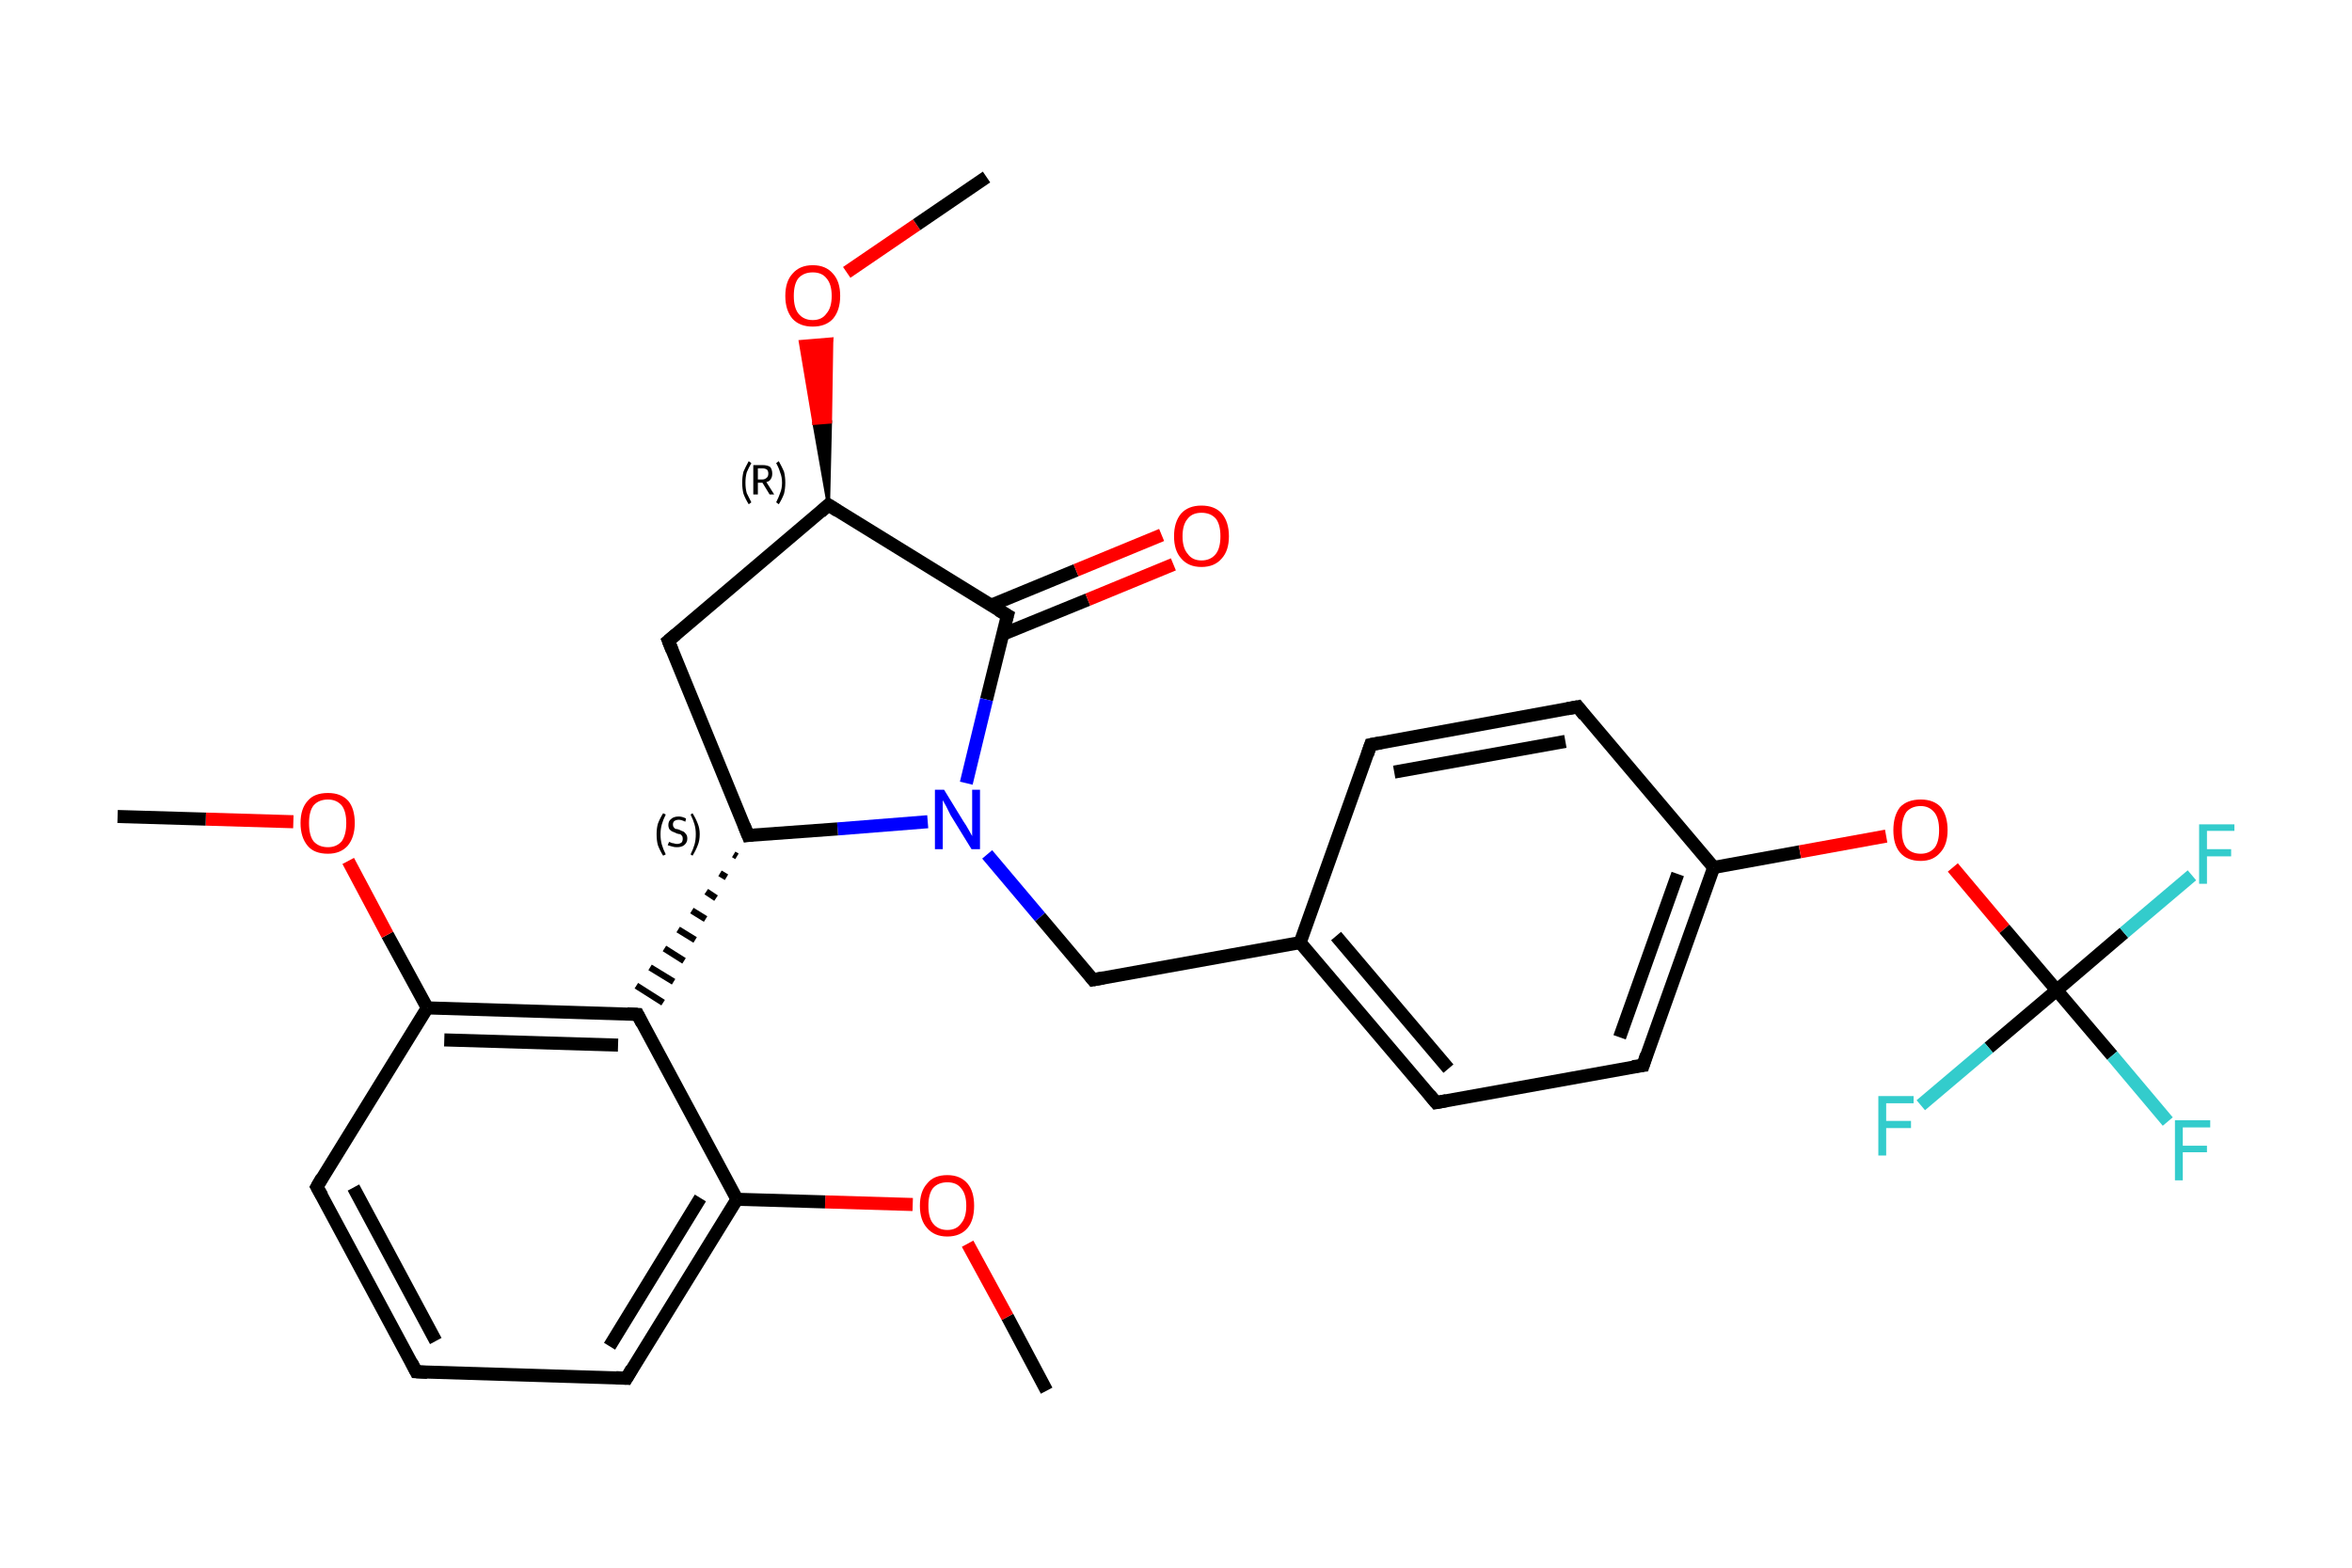 <?xml version='1.0' encoding='iso-8859-1'?>
<svg version='1.1' baseProfile='full'
              xmlns='http://www.w3.org/2000/svg'
                      xmlns:rdkit='http://www.rdkit.org/xml'
                      xmlns:xlink='http://www.w3.org/1999/xlink'
                  xml:space='preserve'
width='360px' height='240px' viewBox='0 0 360 240'>
<!-- END OF HEADER -->
<rect style='opacity:1.0;fill:#FFFFFF;stroke:none' width='360.0' height='240.0' x='0.0' y='0.0'> </rect>
<path class='bond-0 atom-0 atom-1' d='M 160.2,212.9 L 154.2,201.6' style='fill:none;fill-rule:evenodd;stroke:#000000;stroke-width:2.0px;stroke-linecap:butt;stroke-linejoin:miter;stroke-opacity:1' />
<path class='bond-0 atom-0 atom-1' d='M 154.2,201.6 L 148.1,190.4' style='fill:none;fill-rule:evenodd;stroke:#FF0000;stroke-width:2.0px;stroke-linecap:butt;stroke-linejoin:miter;stroke-opacity:1' />
<path class='bond-1 atom-1 atom-2' d='M 139.7,184.4 L 126.3,184.0' style='fill:none;fill-rule:evenodd;stroke:#FF0000;stroke-width:2.0px;stroke-linecap:butt;stroke-linejoin:miter;stroke-opacity:1' />
<path class='bond-1 atom-1 atom-2' d='M 126.3,184.0 L 112.8,183.6' style='fill:none;fill-rule:evenodd;stroke:#000000;stroke-width:2.0px;stroke-linecap:butt;stroke-linejoin:miter;stroke-opacity:1' />
<path class='bond-2 atom-2 atom-3' d='M 112.8,183.6 L 95.9,211.0' style='fill:none;fill-rule:evenodd;stroke:#000000;stroke-width:2.0px;stroke-linecap:butt;stroke-linejoin:miter;stroke-opacity:1' />
<path class='bond-2 atom-2 atom-3' d='M 107.2,183.4 L 93.3,206.1' style='fill:none;fill-rule:evenodd;stroke:#000000;stroke-width:2.0px;stroke-linecap:butt;stroke-linejoin:miter;stroke-opacity:1' />
<path class='bond-3 atom-3 atom-4' d='M 95.9,211.0 L 63.7,210.0' style='fill:none;fill-rule:evenodd;stroke:#000000;stroke-width:2.0px;stroke-linecap:butt;stroke-linejoin:miter;stroke-opacity:1' />
<path class='bond-4 atom-4 atom-5' d='M 63.7,210.0 L 48.5,181.7' style='fill:none;fill-rule:evenodd;stroke:#000000;stroke-width:2.0px;stroke-linecap:butt;stroke-linejoin:miter;stroke-opacity:1' />
<path class='bond-4 atom-4 atom-5' d='M 66.7,205.3 L 54.1,181.8' style='fill:none;fill-rule:evenodd;stroke:#000000;stroke-width:2.0px;stroke-linecap:butt;stroke-linejoin:miter;stroke-opacity:1' />
<path class='bond-5 atom-5 atom-6' d='M 48.5,181.7 L 65.4,154.3' style='fill:none;fill-rule:evenodd;stroke:#000000;stroke-width:2.0px;stroke-linecap:butt;stroke-linejoin:miter;stroke-opacity:1' />
<path class='bond-6 atom-6 atom-7' d='M 65.4,154.3 L 59.3,143.1' style='fill:none;fill-rule:evenodd;stroke:#000000;stroke-width:2.0px;stroke-linecap:butt;stroke-linejoin:miter;stroke-opacity:1' />
<path class='bond-6 atom-6 atom-7' d='M 59.3,143.1 L 53.3,131.8' style='fill:none;fill-rule:evenodd;stroke:#FF0000;stroke-width:2.0px;stroke-linecap:butt;stroke-linejoin:miter;stroke-opacity:1' />
<path class='bond-7 atom-7 atom-8' d='M 44.9,125.8 L 31.5,125.4' style='fill:none;fill-rule:evenodd;stroke:#FF0000;stroke-width:2.0px;stroke-linecap:butt;stroke-linejoin:miter;stroke-opacity:1' />
<path class='bond-7 atom-7 atom-8' d='M 31.5,125.4 L 18.0,125.0' style='fill:none;fill-rule:evenodd;stroke:#000000;stroke-width:2.0px;stroke-linecap:butt;stroke-linejoin:miter;stroke-opacity:1' />
<path class='bond-8 atom-6 atom-9' d='M 65.4,154.3 L 97.6,155.3' style='fill:none;fill-rule:evenodd;stroke:#000000;stroke-width:2.0px;stroke-linecap:butt;stroke-linejoin:miter;stroke-opacity:1' />
<path class='bond-8 atom-6 atom-9' d='M 68.0,159.2 L 94.6,160.0' style='fill:none;fill-rule:evenodd;stroke:#000000;stroke-width:2.0px;stroke-linecap:butt;stroke-linejoin:miter;stroke-opacity:1' />
<path class='bond-9 atom-10 atom-9' d='M 112.3,130.8 L 112.8,131.1' style='fill:none;fill-rule:evenodd;stroke:#000000;stroke-width:1.0px;stroke-linecap:butt;stroke-linejoin:miter;stroke-opacity:1' />
<path class='bond-9 atom-10 atom-9' d='M 110.2,133.7 L 111.2,134.3' style='fill:none;fill-rule:evenodd;stroke:#000000;stroke-width:1.0px;stroke-linecap:butt;stroke-linejoin:miter;stroke-opacity:1' />
<path class='bond-9 atom-10 atom-9' d='M 108.1,136.5 L 109.6,137.5' style='fill:none;fill-rule:evenodd;stroke:#000000;stroke-width:1.0px;stroke-linecap:butt;stroke-linejoin:miter;stroke-opacity:1' />
<path class='bond-9 atom-10 atom-9' d='M 105.9,139.4 L 108.0,140.7' style='fill:none;fill-rule:evenodd;stroke:#000000;stroke-width:1.0px;stroke-linecap:butt;stroke-linejoin:miter;stroke-opacity:1' />
<path class='bond-9 atom-10 atom-9' d='M 103.8,142.3 L 106.4,143.9' style='fill:none;fill-rule:evenodd;stroke:#000000;stroke-width:1.0px;stroke-linecap:butt;stroke-linejoin:miter;stroke-opacity:1' />
<path class='bond-9 atom-10 atom-9' d='M 101.7,145.2 L 104.7,147.1' style='fill:none;fill-rule:evenodd;stroke:#000000;stroke-width:1.0px;stroke-linecap:butt;stroke-linejoin:miter;stroke-opacity:1' />
<path class='bond-9 atom-10 atom-9' d='M 99.5,148.1 L 103.1,150.3' style='fill:none;fill-rule:evenodd;stroke:#000000;stroke-width:1.0px;stroke-linecap:butt;stroke-linejoin:miter;stroke-opacity:1' />
<path class='bond-9 atom-10 atom-9' d='M 97.4,150.9 L 101.5,153.5' style='fill:none;fill-rule:evenodd;stroke:#000000;stroke-width:1.0px;stroke-linecap:butt;stroke-linejoin:miter;stroke-opacity:1' />
<path class='bond-10 atom-10 atom-11' d='M 114.5,127.9 L 102.3,98.1' style='fill:none;fill-rule:evenodd;stroke:#000000;stroke-width:2.0px;stroke-linecap:butt;stroke-linejoin:miter;stroke-opacity:1' />
<path class='bond-11 atom-11 atom-12' d='M 102.3,98.1 L 126.8,77.3' style='fill:none;fill-rule:evenodd;stroke:#000000;stroke-width:2.0px;stroke-linecap:butt;stroke-linejoin:miter;stroke-opacity:1' />
<path class='bond-12 atom-12 atom-13' d='M 126.8,77.3 L 124.6,64.8 L 127.1,64.6 Z' style='fill:#000000;fill-rule:evenodd;fill-opacity:1;stroke:#000000;stroke-width:0.5px;stroke-linecap:butt;stroke-linejoin:miter;stroke-opacity:1;' />
<path class='bond-12 atom-12 atom-13' d='M 124.6,64.8 L 127.3,51.9 L 122.5,52.3 Z' style='fill:#FF0000;fill-rule:evenodd;fill-opacity:1;stroke:#FF0000;stroke-width:0.5px;stroke-linecap:butt;stroke-linejoin:miter;stroke-opacity:1;' />
<path class='bond-12 atom-12 atom-13' d='M 124.6,64.8 L 127.1,64.6 L 127.3,51.9 Z' style='fill:#FF0000;fill-rule:evenodd;fill-opacity:1;stroke:#FF0000;stroke-width:0.5px;stroke-linecap:butt;stroke-linejoin:miter;stroke-opacity:1;' />
<path class='bond-13 atom-13 atom-14' d='M 129.6,41.7 L 140.3,34.4' style='fill:none;fill-rule:evenodd;stroke:#FF0000;stroke-width:2.0px;stroke-linecap:butt;stroke-linejoin:miter;stroke-opacity:1' />
<path class='bond-13 atom-13 atom-14' d='M 140.3,34.4 L 151.0,27.1' style='fill:none;fill-rule:evenodd;stroke:#000000;stroke-width:2.0px;stroke-linecap:butt;stroke-linejoin:miter;stroke-opacity:1' />
<path class='bond-14 atom-12 atom-15' d='M 126.8,77.3 L 154.2,94.2' style='fill:none;fill-rule:evenodd;stroke:#000000;stroke-width:2.0px;stroke-linecap:butt;stroke-linejoin:miter;stroke-opacity:1' />
<path class='bond-15 atom-15 atom-16' d='M 153.5,97.1 L 166.5,91.8' style='fill:none;fill-rule:evenodd;stroke:#000000;stroke-width:2.0px;stroke-linecap:butt;stroke-linejoin:miter;stroke-opacity:1' />
<path class='bond-15 atom-15 atom-16' d='M 166.5,91.8 L 179.6,86.4' style='fill:none;fill-rule:evenodd;stroke:#FF0000;stroke-width:2.0px;stroke-linecap:butt;stroke-linejoin:miter;stroke-opacity:1' />
<path class='bond-15 atom-15 atom-16' d='M 151.6,92.7 L 164.7,87.3' style='fill:none;fill-rule:evenodd;stroke:#000000;stroke-width:2.0px;stroke-linecap:butt;stroke-linejoin:miter;stroke-opacity:1' />
<path class='bond-15 atom-15 atom-16' d='M 164.7,87.3 L 177.8,81.9' style='fill:none;fill-rule:evenodd;stroke:#FF0000;stroke-width:2.0px;stroke-linecap:butt;stroke-linejoin:miter;stroke-opacity:1' />
<path class='bond-16 atom-15 atom-17' d='M 154.2,94.2 L 151.0,107.1' style='fill:none;fill-rule:evenodd;stroke:#000000;stroke-width:2.0px;stroke-linecap:butt;stroke-linejoin:miter;stroke-opacity:1' />
<path class='bond-16 atom-15 atom-17' d='M 151.0,107.1 L 147.9,119.9' style='fill:none;fill-rule:evenodd;stroke:#0000FF;stroke-width:2.0px;stroke-linecap:butt;stroke-linejoin:miter;stroke-opacity:1' />
<path class='bond-17 atom-17 atom-18' d='M 151.1,130.8 L 159.2,140.4' style='fill:none;fill-rule:evenodd;stroke:#0000FF;stroke-width:2.0px;stroke-linecap:butt;stroke-linejoin:miter;stroke-opacity:1' />
<path class='bond-17 atom-17 atom-18' d='M 159.2,140.4 L 167.3,150.0' style='fill:none;fill-rule:evenodd;stroke:#000000;stroke-width:2.0px;stroke-linecap:butt;stroke-linejoin:miter;stroke-opacity:1' />
<path class='bond-18 atom-18 atom-19' d='M 167.3,150.0 L 199.0,144.3' style='fill:none;fill-rule:evenodd;stroke:#000000;stroke-width:2.0px;stroke-linecap:butt;stroke-linejoin:miter;stroke-opacity:1' />
<path class='bond-19 atom-19 atom-20' d='M 199.0,144.3 L 219.8,168.8' style='fill:none;fill-rule:evenodd;stroke:#000000;stroke-width:2.0px;stroke-linecap:butt;stroke-linejoin:miter;stroke-opacity:1' />
<path class='bond-19 atom-19 atom-20' d='M 204.5,143.3 L 221.7,163.6' style='fill:none;fill-rule:evenodd;stroke:#000000;stroke-width:2.0px;stroke-linecap:butt;stroke-linejoin:miter;stroke-opacity:1' />
<path class='bond-20 atom-20 atom-21' d='M 219.8,168.8 L 251.5,163.1' style='fill:none;fill-rule:evenodd;stroke:#000000;stroke-width:2.0px;stroke-linecap:butt;stroke-linejoin:miter;stroke-opacity:1' />
<path class='bond-21 atom-21 atom-22' d='M 251.5,163.1 L 262.3,132.8' style='fill:none;fill-rule:evenodd;stroke:#000000;stroke-width:2.0px;stroke-linecap:butt;stroke-linejoin:miter;stroke-opacity:1' />
<path class='bond-21 atom-21 atom-22' d='M 247.9,158.8 L 256.8,133.8' style='fill:none;fill-rule:evenodd;stroke:#000000;stroke-width:2.0px;stroke-linecap:butt;stroke-linejoin:miter;stroke-opacity:1' />
<path class='bond-22 atom-22 atom-23' d='M 262.3,132.8 L 275.5,130.4' style='fill:none;fill-rule:evenodd;stroke:#000000;stroke-width:2.0px;stroke-linecap:butt;stroke-linejoin:miter;stroke-opacity:1' />
<path class='bond-22 atom-22 atom-23' d='M 275.5,130.4 L 288.7,128.0' style='fill:none;fill-rule:evenodd;stroke:#FF0000;stroke-width:2.0px;stroke-linecap:butt;stroke-linejoin:miter;stroke-opacity:1' />
<path class='bond-23 atom-23 atom-24' d='M 298.9,132.8 L 306.8,142.2' style='fill:none;fill-rule:evenodd;stroke:#FF0000;stroke-width:2.0px;stroke-linecap:butt;stroke-linejoin:miter;stroke-opacity:1' />
<path class='bond-23 atom-23 atom-24' d='M 306.8,142.2 L 314.8,151.6' style='fill:none;fill-rule:evenodd;stroke:#000000;stroke-width:2.0px;stroke-linecap:butt;stroke-linejoin:miter;stroke-opacity:1' />
<path class='bond-24 atom-24 atom-25' d='M 314.8,151.6 L 323.3,161.6' style='fill:none;fill-rule:evenodd;stroke:#000000;stroke-width:2.0px;stroke-linecap:butt;stroke-linejoin:miter;stroke-opacity:1' />
<path class='bond-24 atom-24 atom-25' d='M 323.3,161.6 L 331.8,171.7' style='fill:none;fill-rule:evenodd;stroke:#33CCCC;stroke-width:2.0px;stroke-linecap:butt;stroke-linejoin:miter;stroke-opacity:1' />
<path class='bond-25 atom-24 atom-26' d='M 314.8,151.6 L 325.1,142.8' style='fill:none;fill-rule:evenodd;stroke:#000000;stroke-width:2.0px;stroke-linecap:butt;stroke-linejoin:miter;stroke-opacity:1' />
<path class='bond-25 atom-24 atom-26' d='M 325.1,142.8 L 335.5,134.0' style='fill:none;fill-rule:evenodd;stroke:#33CCCC;stroke-width:2.0px;stroke-linecap:butt;stroke-linejoin:miter;stroke-opacity:1' />
<path class='bond-26 atom-24 atom-27' d='M 314.8,151.6 L 304.4,160.4' style='fill:none;fill-rule:evenodd;stroke:#000000;stroke-width:2.0px;stroke-linecap:butt;stroke-linejoin:miter;stroke-opacity:1' />
<path class='bond-26 atom-24 atom-27' d='M 304.4,160.4 L 294.0,169.2' style='fill:none;fill-rule:evenodd;stroke:#33CCCC;stroke-width:2.0px;stroke-linecap:butt;stroke-linejoin:miter;stroke-opacity:1' />
<path class='bond-27 atom-22 atom-28' d='M 262.3,132.8 L 241.5,108.2' style='fill:none;fill-rule:evenodd;stroke:#000000;stroke-width:2.0px;stroke-linecap:butt;stroke-linejoin:miter;stroke-opacity:1' />
<path class='bond-28 atom-28 atom-29' d='M 241.5,108.2 L 209.8,114.0' style='fill:none;fill-rule:evenodd;stroke:#000000;stroke-width:2.0px;stroke-linecap:butt;stroke-linejoin:miter;stroke-opacity:1' />
<path class='bond-28 atom-28 atom-29' d='M 239.6,113.5 L 213.4,118.2' style='fill:none;fill-rule:evenodd;stroke:#000000;stroke-width:2.0px;stroke-linecap:butt;stroke-linejoin:miter;stroke-opacity:1' />
<path class='bond-29 atom-9 atom-2' d='M 97.6,155.3 L 112.8,183.6' style='fill:none;fill-rule:evenodd;stroke:#000000;stroke-width:2.0px;stroke-linecap:butt;stroke-linejoin:miter;stroke-opacity:1' />
<path class='bond-30 atom-17 atom-10' d='M 142.0,125.8 L 128.2,126.9' style='fill:none;fill-rule:evenodd;stroke:#0000FF;stroke-width:2.0px;stroke-linecap:butt;stroke-linejoin:miter;stroke-opacity:1' />
<path class='bond-30 atom-17 atom-10' d='M 128.2,126.9 L 114.5,127.9' style='fill:none;fill-rule:evenodd;stroke:#000000;stroke-width:2.0px;stroke-linecap:butt;stroke-linejoin:miter;stroke-opacity:1' />
<path class='bond-31 atom-29 atom-19' d='M 209.8,114.0 L 199.0,144.3' style='fill:none;fill-rule:evenodd;stroke:#000000;stroke-width:2.0px;stroke-linecap:butt;stroke-linejoin:miter;stroke-opacity:1' />
<path d='M 96.7,209.6 L 95.9,211.0 L 94.3,210.9' style='fill:none;stroke:#000000;stroke-width:2.0px;stroke-linecap:butt;stroke-linejoin:miter;stroke-opacity:1;' />
<path d='M 65.4,210.1 L 63.7,210.0 L 63.0,208.6' style='fill:none;stroke:#000000;stroke-width:2.0px;stroke-linecap:butt;stroke-linejoin:miter;stroke-opacity:1;' />
<path d='M 49.3,183.1 L 48.5,181.7 L 49.3,180.3' style='fill:none;stroke:#000000;stroke-width:2.0px;stroke-linecap:butt;stroke-linejoin:miter;stroke-opacity:1;' />
<path d='M 96.0,155.2 L 97.6,155.3 L 98.3,156.7' style='fill:none;stroke:#000000;stroke-width:2.0px;stroke-linecap:butt;stroke-linejoin:miter;stroke-opacity:1;' />
<path d='M 113.9,126.4 L 114.5,127.9 L 115.2,127.8' style='fill:none;stroke:#000000;stroke-width:2.0px;stroke-linecap:butt;stroke-linejoin:miter;stroke-opacity:1;' />
<path d='M 102.9,99.6 L 102.3,98.1 L 103.5,97.1' style='fill:none;stroke:#000000;stroke-width:2.0px;stroke-linecap:butt;stroke-linejoin:miter;stroke-opacity:1;' />
<path d='M 125.6,78.4 L 126.8,77.3 L 128.2,78.2' style='fill:none;stroke:#000000;stroke-width:2.0px;stroke-linecap:butt;stroke-linejoin:miter;stroke-opacity:1;' />
<path d='M 152.8,93.4 L 154.2,94.2 L 154.0,94.9' style='fill:none;stroke:#000000;stroke-width:2.0px;stroke-linecap:butt;stroke-linejoin:miter;stroke-opacity:1;' />
<path d='M 166.9,149.5 L 167.3,150.0 L 168.9,149.7' style='fill:none;stroke:#000000;stroke-width:2.0px;stroke-linecap:butt;stroke-linejoin:miter;stroke-opacity:1;' />
<path d='M 218.8,167.6 L 219.8,168.8 L 221.4,168.5' style='fill:none;stroke:#000000;stroke-width:2.0px;stroke-linecap:butt;stroke-linejoin:miter;stroke-opacity:1;' />
<path d='M 249.9,163.3 L 251.5,163.1 L 252.0,161.5' style='fill:none;stroke:#000000;stroke-width:2.0px;stroke-linecap:butt;stroke-linejoin:miter;stroke-opacity:1;' />
<path d='M 242.5,109.5 L 241.5,108.2 L 239.9,108.5' style='fill:none;stroke:#000000;stroke-width:2.0px;stroke-linecap:butt;stroke-linejoin:miter;stroke-opacity:1;' />
<path d='M 211.4,113.7 L 209.8,114.0 L 209.3,115.5' style='fill:none;stroke:#000000;stroke-width:2.0px;stroke-linecap:butt;stroke-linejoin:miter;stroke-opacity:1;' />
<path class='atom-1' d='M 140.8 184.6
Q 140.8 182.4, 141.9 181.2
Q 142.9 179.9, 145.0 179.9
Q 147.0 179.9, 148.1 181.2
Q 149.1 182.4, 149.1 184.6
Q 149.1 186.8, 148.1 188.0
Q 147.0 189.3, 145.0 189.3
Q 143.0 189.3, 141.9 188.0
Q 140.8 186.8, 140.8 184.6
M 145.0 188.3
Q 146.4 188.3, 147.1 187.3
Q 147.9 186.4, 147.9 184.6
Q 147.9 182.8, 147.1 181.9
Q 146.4 181.0, 145.0 181.0
Q 143.6 181.0, 142.8 181.9
Q 142.1 182.8, 142.1 184.6
Q 142.1 186.4, 142.8 187.3
Q 143.6 188.3, 145.0 188.3
' fill='#FF0000'/>
<path class='atom-7' d='M 46.0 126.0
Q 46.0 123.8, 47.1 122.6
Q 48.1 121.4, 50.2 121.4
Q 52.2 121.4, 53.3 122.6
Q 54.3 123.8, 54.3 126.0
Q 54.3 128.2, 53.2 129.5
Q 52.1 130.7, 50.2 130.7
Q 48.1 130.7, 47.1 129.5
Q 46.0 128.2, 46.0 126.0
M 50.2 129.7
Q 51.5 129.7, 52.3 128.8
Q 53.0 127.8, 53.0 126.0
Q 53.0 124.2, 52.3 123.3
Q 51.5 122.4, 50.2 122.4
Q 48.8 122.4, 48.0 123.3
Q 47.3 124.2, 47.3 126.0
Q 47.3 127.9, 48.0 128.8
Q 48.8 129.7, 50.2 129.7
' fill='#FF0000'/>
<path class='atom-13' d='M 120.2 45.3
Q 120.2 43.1, 121.3 41.9
Q 122.4 40.6, 124.4 40.6
Q 126.4 40.6, 127.5 41.9
Q 128.6 43.1, 128.6 45.3
Q 128.6 47.5, 127.5 48.8
Q 126.4 50.0, 124.4 50.0
Q 122.4 50.0, 121.3 48.8
Q 120.2 47.5, 120.2 45.3
M 124.4 49.0
Q 125.8 49.0, 126.5 48.0
Q 127.3 47.1, 127.3 45.3
Q 127.3 43.5, 126.5 42.6
Q 125.8 41.7, 124.4 41.7
Q 123.0 41.7, 122.2 42.6
Q 121.5 43.5, 121.5 45.3
Q 121.5 47.1, 122.2 48.0
Q 123.0 49.0, 124.4 49.0
' fill='#FF0000'/>
<path class='atom-16' d='M 179.7 82.1
Q 179.7 79.9, 180.8 78.6
Q 181.9 77.4, 183.9 77.4
Q 185.9 77.4, 187.0 78.6
Q 188.1 79.9, 188.1 82.1
Q 188.1 84.3, 187.0 85.5
Q 185.9 86.8, 183.9 86.8
Q 181.9 86.8, 180.8 85.5
Q 179.7 84.3, 179.7 82.1
M 183.9 85.8
Q 185.3 85.8, 186.1 84.8
Q 186.8 83.9, 186.8 82.1
Q 186.8 80.3, 186.1 79.4
Q 185.3 78.5, 183.9 78.5
Q 182.5 78.5, 181.8 79.4
Q 181.0 80.3, 181.0 82.1
Q 181.0 83.9, 181.8 84.8
Q 182.5 85.8, 183.9 85.8
' fill='#FF0000'/>
<path class='atom-17' d='M 144.5 120.9
L 147.5 125.8
Q 147.8 126.2, 148.3 127.1
Q 148.8 128.0, 148.8 128.0
L 148.8 120.9
L 150.0 120.9
L 150.0 130.0
L 148.7 130.0
L 145.5 124.8
Q 145.2 124.2, 144.8 123.4
Q 144.4 122.7, 144.3 122.5
L 144.3 130.0
L 143.1 130.0
L 143.1 120.9
L 144.5 120.9
' fill='#0000FF'/>
<path class='atom-23' d='M 289.8 127.1
Q 289.8 124.9, 290.8 123.6
Q 291.9 122.4, 294.0 122.4
Q 296.0 122.4, 297.1 123.6
Q 298.1 124.9, 298.1 127.1
Q 298.1 129.3, 297.0 130.5
Q 295.9 131.8, 294.0 131.8
Q 291.9 131.8, 290.8 130.5
Q 289.8 129.3, 289.8 127.1
M 294.0 130.7
Q 295.3 130.7, 296.1 129.8
Q 296.8 128.9, 296.8 127.1
Q 296.8 125.3, 296.1 124.4
Q 295.3 123.4, 294.0 123.4
Q 292.6 123.4, 291.8 124.3
Q 291.1 125.3, 291.1 127.1
Q 291.1 128.9, 291.8 129.8
Q 292.6 130.7, 294.0 130.7
' fill='#FF0000'/>
<path class='atom-25' d='M 332.9 171.5
L 338.3 171.5
L 338.3 172.6
L 334.1 172.6
L 334.1 175.4
L 337.8 175.4
L 337.8 176.4
L 334.1 176.4
L 334.1 180.7
L 332.9 180.7
L 332.9 171.5
' fill='#33CCCC'/>
<path class='atom-26' d='M 336.6 126.2
L 342.0 126.2
L 342.0 127.2
L 337.8 127.2
L 337.8 130.0
L 341.5 130.0
L 341.5 131.1
L 337.8 131.1
L 337.8 135.3
L 336.6 135.3
L 336.6 126.2
' fill='#33CCCC'/>
<path class='atom-27' d='M 287.5 167.8
L 292.9 167.8
L 292.9 168.9
L 288.7 168.9
L 288.7 171.6
L 292.5 171.6
L 292.5 172.7
L 288.7 172.7
L 288.7 176.9
L 287.5 176.9
L 287.5 167.8
' fill='#33CCCC'/>
<path class='note' d='M 100.5 127.7
Q 100.5 126.8, 100.7 126.1
Q 101.0 125.3, 101.5 124.5
L 101.9 124.7
Q 101.5 125.5, 101.3 126.2
Q 101.1 126.9, 101.1 127.7
Q 101.1 128.6, 101.3 129.3
Q 101.5 130.0, 101.9 130.8
L 101.5 131.0
Q 101.0 130.2, 100.7 129.4
Q 100.5 128.7, 100.5 127.7
' fill='#000000'/>
<path class='note' d='M 102.4 128.9
Q 102.5 128.9, 102.7 129.0
Q 102.9 129.1, 103.1 129.1
Q 103.4 129.2, 103.6 129.2
Q 104.0 129.2, 104.3 129.0
Q 104.5 128.8, 104.5 128.4
Q 104.5 128.1, 104.4 128.0
Q 104.3 127.8, 104.1 127.7
Q 103.9 127.7, 103.6 127.6
Q 103.2 127.4, 102.9 127.3
Q 102.7 127.2, 102.5 127.0
Q 102.3 126.7, 102.3 126.3
Q 102.3 125.7, 102.7 125.4
Q 103.1 125.0, 103.9 125.0
Q 104.4 125.0, 105.0 125.3
L 104.9 125.8
Q 104.3 125.5, 103.9 125.5
Q 103.5 125.5, 103.2 125.7
Q 103.0 125.9, 103.0 126.2
Q 103.0 126.5, 103.1 126.6
Q 103.2 126.8, 103.4 126.9
Q 103.6 126.9, 103.9 127.0
Q 104.3 127.2, 104.6 127.3
Q 104.8 127.4, 105.0 127.7
Q 105.2 127.9, 105.2 128.4
Q 105.2 129.0, 104.7 129.4
Q 104.3 129.7, 103.6 129.7
Q 103.2 129.7, 102.9 129.6
Q 102.6 129.5, 102.2 129.4
L 102.4 128.9
' fill='#000000'/>
<path class='note' d='M 107.1 127.7
Q 107.1 128.7, 106.8 129.4
Q 106.5 130.2, 106.0 131.0
L 105.7 130.8
Q 106.1 130.0, 106.3 129.3
Q 106.5 128.6, 106.5 127.7
Q 106.5 126.9, 106.3 126.2
Q 106.1 125.5, 105.7 124.7
L 106.0 124.5
Q 106.5 125.3, 106.8 126.1
Q 107.1 126.8, 107.1 127.7
' fill='#000000'/>
<path class='note' d='M 113.6 73.9
Q 113.6 73.0, 113.8 72.2
Q 114.1 71.5, 114.6 70.6
L 115.0 70.9
Q 114.6 71.6, 114.3 72.3
Q 114.1 73.0, 114.1 73.9
Q 114.1 74.8, 114.3 75.5
Q 114.6 76.1, 115.0 76.9
L 114.6 77.2
Q 114.1 76.4, 113.8 75.6
Q 113.6 74.8, 113.6 73.9
' fill='#000000'/>
<path class='note' d='M 117.8 75.7
L 116.7 73.9
L 116.7 73.9
L 116.0 73.9
L 116.0 75.7
L 115.3 75.7
L 115.3 71.2
L 116.7 71.2
Q 117.5 71.2, 117.9 71.5
Q 118.2 71.9, 118.2 72.5
Q 118.2 73.0, 118.0 73.3
Q 117.8 73.7, 117.3 73.8
L 118.5 75.7
L 117.8 75.7
M 116.0 73.4
L 116.7 73.4
Q 117.1 73.4, 117.4 73.1
Q 117.6 72.9, 117.6 72.5
Q 117.6 72.1, 117.4 71.9
Q 117.1 71.7, 116.7 71.7
L 116.0 71.7
L 116.0 73.4
' fill='#000000'/>
<path class='note' d='M 120.2 73.9
Q 120.2 74.8, 120.0 75.6
Q 119.7 76.4, 119.2 77.2
L 118.8 76.9
Q 119.2 76.1, 119.4 75.5
Q 119.7 74.8, 119.7 73.9
Q 119.7 73.0, 119.4 72.3
Q 119.2 71.6, 118.8 70.9
L 119.2 70.6
Q 119.7 71.5, 120.0 72.2
Q 120.2 73.0, 120.2 73.9
' fill='#000000'/>
</svg>
